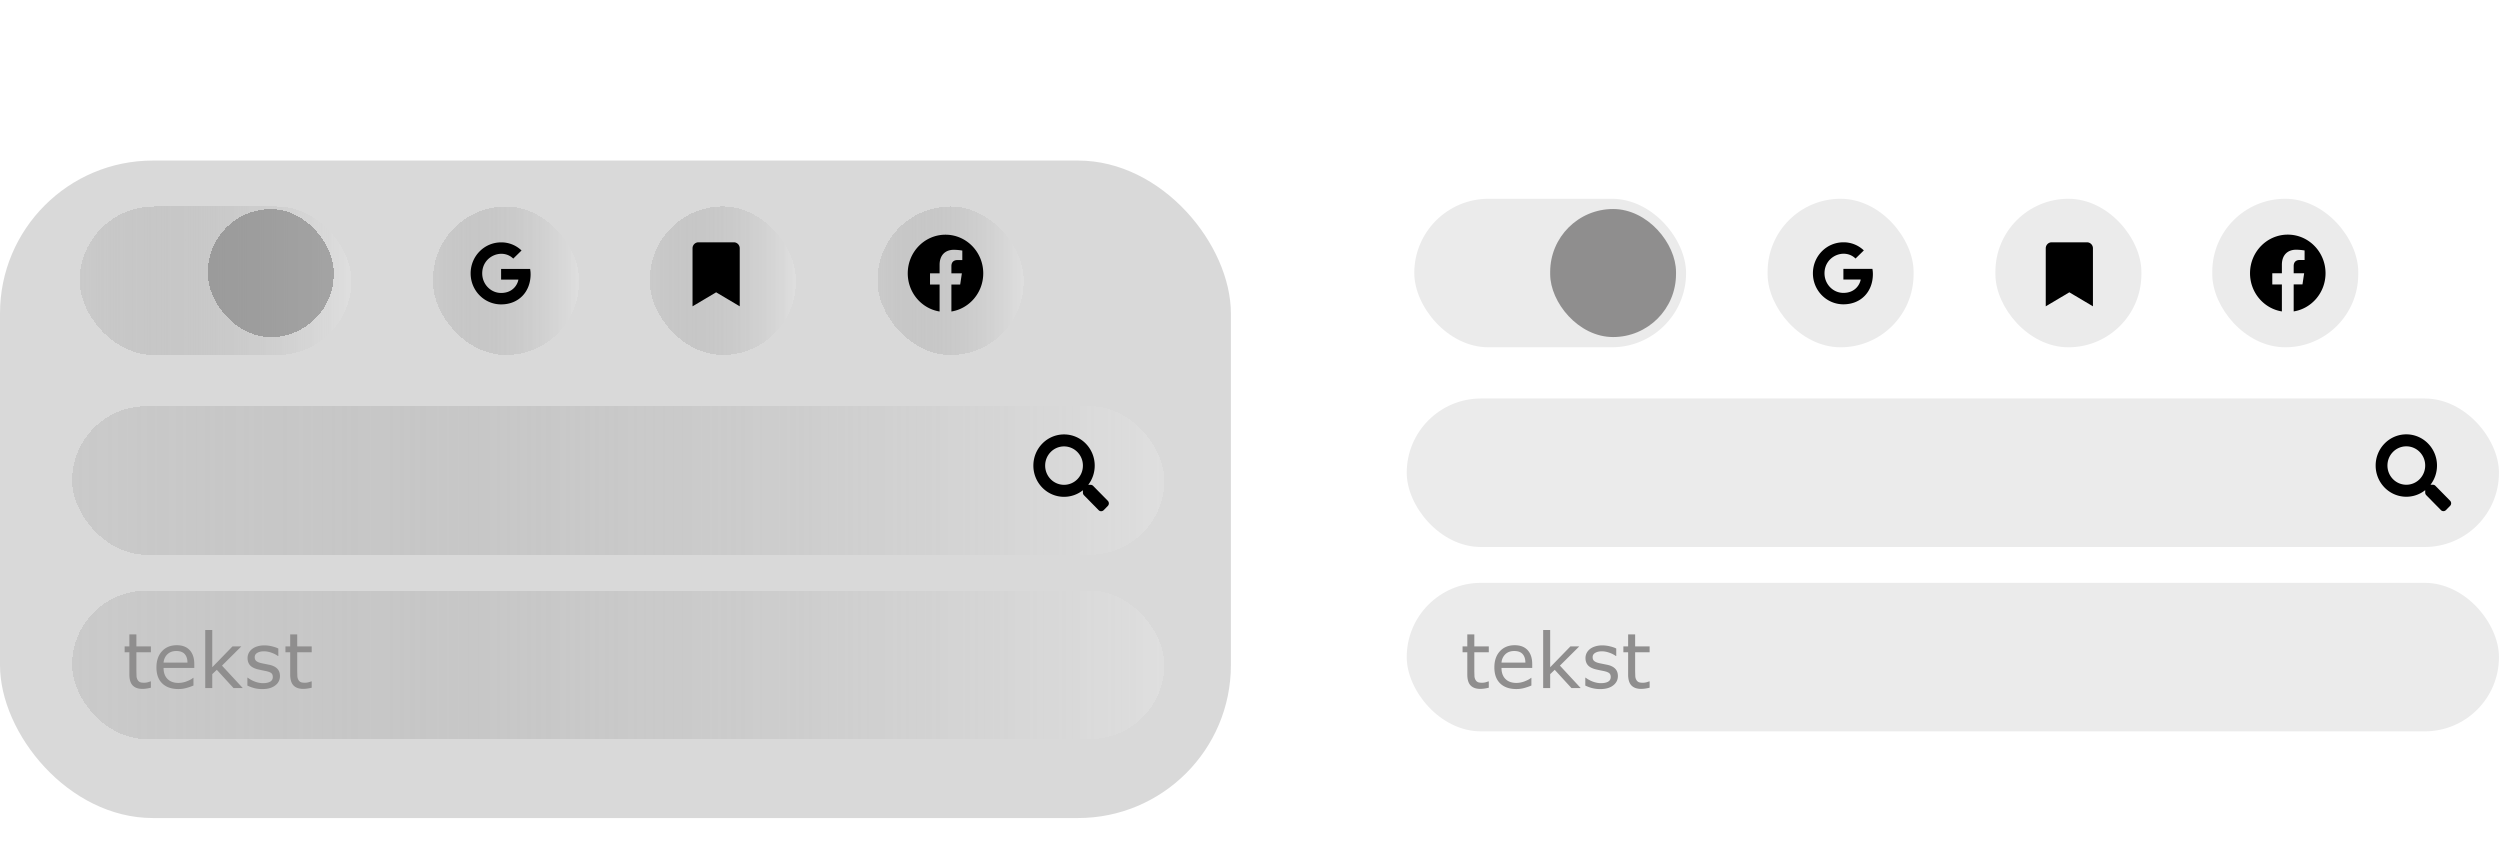 <svg xmlns="http://www.w3.org/2000/svg" xmlns:xlink="http://www.w3.org/1999/xlink" width="327" height="112" fill="none"><style>.B{fill:#000}.C{shape-rendering:crispEdges}.D{color-interpolation-filters:sRGB}.E{flood-opacity:0}.F{fill:#ebebeb}</style><rect width="161" height="86" y="21" fill="#d9d9d9" rx="20"/><g class="C" filter="url(#A)"><rect width="35.552" height="19.425" x="9.417" y="26.01" fill="url(#H)" rx="9.712"/></g><g class="C" filter="url(#B)"><rect width="16.459" height="16.746" x="27.193" y="27.349" fill="#6e6e6e" fill-opacity=".5" rx="8.23"/></g><g class="C" filter="url(#C)"><rect width="142.865" height="19.425" x="8.429" y="76.247" fill="url(#I)" rx="9.712"/></g><g class="C" filter="url(#D)"><rect width="142.865" height="19.425" x="8.429" y="52.133" fill="url(#J)" rx="9.712"/></g><path d="m144.905 65.508-1.923-1.956a.46.46 0 0 0-.328-.137h-.314a4.11 4.11 0 0 0 .848-2.512c0-2.255-1.795-4.081-4.012-4.081s-4.012 1.827-4.012 4.081 1.796 4.081 4.012 4.081a3.95 3.95 0 0 0 2.469-.863v.32a.48.48 0 0 0 .135.334l1.923 1.956a.456.456 0 0 0 .654 0l.546-.555a.48.48 0 0 0 .002-.667zm-5.729-2.094c-1.364 0-2.469-1.122-2.469-2.512s1.104-2.512 2.469-2.512 2.469 1.122 2.469 2.512-1.103 2.512-2.469 2.512z" class="B"/><g class="C" filter="url(#E)"><rect width="19.093" height="19.425" x="55.634" y="26.01" fill="url(#K)" rx="9.546"/></g><path d="M69.403 35.854c0 2.314-1.558 3.961-3.858 3.961-2.205 0-3.986-1.812-3.986-4.056s1.781-4.056 3.986-4.056a3.8 3.8 0 0 1 2.673 1.061l-1.085 1.061c-1.419-1.393-4.059-.347-4.059 1.933 0 1.415 1.111 2.561 2.47 2.561 1.578 0 2.17-1.151 2.263-1.748h-2.263v-1.395h3.795c.037.208.063.407.063.677z" class="B"/><g class="C" filter="url(#F)"><rect width="19.093" height="19.425" x="84" y="26" fill="url(#L)" rx="9.546"/></g><path d="M90.584 40.066v-7.588a.78.78 0 0 1 .772-.785h4.629c.426 0 .772.351.772.785v7.588l-3.086-1.832-3.086 1.832z" class="B"/><g class="C" filter="url(#G)"><rect width="19.093" height="19.425" x="113.796" y="26.01" fill="url(#M)" rx="9.546"/></g><path d="M128.609 35.753c0-2.792-2.21-5.054-4.938-5.054s-4.937 2.262-4.937 5.054c0 2.523 1.805 4.614 4.166 4.993v-3.532h-1.254v-1.461h1.254v-1.114c0-1.267.737-1.966 1.865-1.966a7.43 7.43 0 0 1 1.105.099v1.243h-.623c-.613 0-.804.39-.804.789v.949h1.369l-.219 1.461h-1.15v3.532c2.36-.38 4.166-2.471 4.166-4.993z" class="B"/><rect width="35.552" height="19.425" x="184.988" y="26" class="F" rx="9.712"/><rect width="16.459" height="16.746" x="202.763" y="27.34" fill="#343232" fill-opacity=".5" rx="8.23"/><g class="F"><rect width="142.865" height="19.425" x="184" y="76.237" rx="9.712"/><rect width="142.865" height="19.425" x="184" y="52.123" rx="9.712"/></g><path d="m320.476 65.498-1.923-1.956a.46.46 0 0 0-.328-.137h-.315a4.104 4.104 0 0 0 .849-2.512c0-2.254-1.796-4.081-4.012-4.081s-4.012 1.827-4.012 4.081 1.795 4.081 4.012 4.081a3.95 3.95 0 0 0 2.469-.863v.32c0 .126.048.245.135.334l1.923 1.956a.456.456 0 0 0 .654 0l.546-.555a.48.48 0 0 0 .002-.667zm-5.729-2.094c-1.364 0-2.469-1.122-2.469-2.512s1.103-2.512 2.469-2.512 2.469 1.122 2.469 2.512-1.104 2.512-2.469 2.512z" class="B"/><rect width="19.093" height="19.425" x="231.204" y="26" class="F" rx="9.546"/><path d="M244.973 35.844c0 2.314-1.557 3.961-3.857 3.961-2.206 0-3.987-1.812-3.987-4.056s1.781-4.055 3.987-4.055a3.8 3.8 0 0 1 2.673 1.061l-1.085 1.061c-1.42-1.393-4.059-.347-4.059 1.933 0 1.415 1.111 2.561 2.471 2.561 1.578 0 2.169-1.151 2.263-1.748h-2.263v-1.395h3.794a3.61 3.61 0 0 1 .063.677z" class="B"/><rect width="19.093" height="19.425" x="261" y="26" class="F" rx="9.546"/><path d="M267.584 40.066v-7.588c0-.433.345-.785.771-.785h4.629a.78.78 0 0 1 .772.785v7.588l-3.086-1.832-3.086 1.832z" class="B"/><rect width="19.093" height="19.425" x="289.366" y="26" class="F" rx="9.546"/><path d="M304.18 35.743c0-2.792-2.21-5.054-4.938-5.054s-4.938 2.262-4.938 5.054c0 2.523 1.806 4.614 4.167 4.993v-3.532h-1.255v-1.461h1.255v-1.114c0-1.267.736-1.966 1.865-1.966a7.43 7.43 0 0 1 1.105.099v1.243h-.623c-.613 0-.804.39-.804.789v.949h1.369l-.219 1.461h-1.15v3.532c2.36-.379 4.166-2.47 4.166-4.993z" class="B"/><path fill="#8f8e8e" d="M194.735 89.951a4.97 4.97 0 0 1-.566.112 3.82 3.82 0 0 1-.542.044c-.557 0-.98-.15-1.27-.449s-.434-.78-.434-1.44v-2.9h-.62v-.772h.62v-1.567h.918v1.567h1.894v.772h-1.894v2.485l.019.674c.013.159.059.309.137.449.072.13.169.226.293.288s.319.088.576.088c.15 0 .306-.021.469-.064l.352-.112h.048v.825zm5.679-2.583h-4.018c0 .335.05.628.151.879s.239.451.415.61a1.65 1.65 0 0 0 .6.352c.235.078.492.117.772.117.371 0 .744-.073 1.118-.22s.646-.296.806-.439h.049v1.001a7.59 7.59 0 0 1-.948.327 3.83 3.83 0 0 1-1.015.132c-.905 0-1.612-.244-2.119-.733s-.762-1.188-.762-2.09c0-.892.242-1.6.727-2.124s1.13-.786 1.924-.786c.736 0 1.302.215 1.699.645s.601 1.04.601 1.831v.498zm-.893-.703c-.004-.482-.126-.855-.367-1.118s-.6-.395-1.089-.395-.883.145-1.176.434a1.69 1.69 0 0 0-.493 1.079h3.125zM206.757 90h-1.211l-2.188-2.388-.595.566V90h-.918v-7.598h.918v4.873l2.651-2.73h1.157l-2.534 2.519 2.72 2.935zm4.863-1.572c0 .498-.207.907-.62 1.226s-.972.478-1.685.478a4.14 4.14 0 0 1-1.113-.142 5.143 5.143 0 0 1-.845-.317v-1.03h.049a3.74 3.74 0 0 0 .967.522c.355.127.695.191 1.021.191.403 0 .719-.065.947-.195s.342-.335.342-.615c0-.215-.062-.378-.186-.488s-.361-.205-.713-.283l-.513-.102-.571-.127c-.478-.127-.818-.312-1.02-.557s-.298-.55-.298-.908a1.49 1.49 0 0 1 .137-.635c.094-.198.236-.376.424-.532.183-.153.414-.273.694-.361a3.08 3.08 0 0 1 .947-.137 4.13 4.13 0 0 1 .986.122c.336.078.614.174.835.288v.981h-.049c-.234-.173-.519-.317-.854-.435s-.664-.181-.986-.181c-.336 0-.619.065-.85.195s-.347.317-.347.571c0 .225.07.394.21.508s.358.207.664.278l.567.117.527.107c.427.098.755.265.986.503s.347.56.347.957zm4.151 1.523a4.865 4.865 0 0 1-.567.112 3.81 3.81 0 0 1-.542.044c-.557 0-.98-.15-1.269-.449s-.435-.78-.435-1.44v-2.9h-.62v-.772h.62v-1.567h.918v1.567h1.895v.772h-1.895v2.485l.02.674c.013.159.058.309.136.449.072.13.169.226.293.288s.319.088.576.088c.15 0 .306-.021.469-.064l.352-.112h.049v.825zm-196.036 0a4.846 4.846 0 0 1-.566.112 3.81 3.81 0 0 1-.542.044c-.557 0-.98-.15-1.27-.449s-.434-.78-.434-1.44v-2.9h-.62v-.772h.62v-1.567h.918v1.567h1.895v.772h-1.895v2.485l.02.674c.013.159.059.309.137.449.072.13.169.226.293.288s.319.088.576.088c.15 0 .306-.021.469-.064l.351-.112h.049v.825zm5.679-2.583h-4.019c0 .335.051.628.151.879a1.65 1.65 0 0 0 .415.61c.169.156.369.273.601.352a2.39 2.39 0 0 0 .771.117 3.05 3.05 0 0 0 1.118-.22c.378-.15.646-.296.806-.439h.049v1.001a7.62 7.62 0 0 1-.947.327 3.84 3.84 0 0 1-1.016.132c-.905 0-1.611-.244-2.119-.733s-.762-1.188-.762-2.09c0-.892.242-1.6.727-2.124s1.13-.786 1.924-.786c.736 0 1.302.215 1.699.645s.601 1.04.601 1.831v.498zm-.894-.703c-.003-.482-.125-.855-.366-1.118s-.601-.395-1.089-.395-.884.145-1.177.434-.454.65-.493 1.079h3.125zM31.757 90h-1.211l-2.187-2.388-.596.566V90h-.918v-7.598h.918v4.873l2.651-2.73h1.157l-2.534 2.519L31.757 90zm4.863-1.572a1.48 1.48 0 0 1-.62 1.226c-.41.319-.972.478-1.685.478-.404 0-.775-.047-1.113-.142a5.1 5.1 0 0 1-.845-.317v-1.03h.049a3.74 3.74 0 0 0 .967.522c.355.127.695.191 1.021.191.404 0 .719-.065.947-.195s.342-.335.342-.615c0-.215-.062-.378-.185-.488s-.361-.205-.713-.283l-.513-.102-.571-.127c-.479-.127-.819-.312-1.021-.557s-.298-.55-.298-.908c0-.225.046-.436.137-.635a1.56 1.56 0 0 1 .425-.532 1.99 1.99 0 0 1 .693-.361 3.08 3.08 0 0 1 .947-.137 4.15 4.15 0 0 1 .986.122c.332.081.614.174.835.288v.981h-.049a3.23 3.23 0 0 0-.854-.435 2.916 2.916 0 0 0-.986-.181c-.335 0-.618.065-.85.195s-.347.317-.347.571c0 .225.07.394.21.508s.358.207.664.278l.566.117.527.107c.426.098.755.265.986.503s.347.56.347.957zm4.15 1.523a4.805 4.805 0 0 1-.566.112 3.9 3.9 0 0 1-.542.044c-.557 0-.98-.15-1.27-.449s-.435-.78-.435-1.44v-2.9h-.62v-.772h.62v-1.567h.918v1.567h1.895v.772h-1.895v2.485l.02.674c.013.159.059.309.137.449.072.13.169.226.293.288s.319.088.576.088c.15 0 .306-.021.469-.064l.352-.112h.049v.825z"/><path fill="#fff" d="M182.822 13V3.545h3.785c.696 0 1.276.103 1.741.309s.814.492 1.048.859.35.782.35 1.256c0 .369-.073.694-.221.974a1.91 1.91 0 0 1-.61.683 2.5 2.5 0 0 1-.877.374v.092a2.12 2.12 0 0 1 1.011.305c.317.188.574.451.771.789s.296.736.296 1.2c0 .502-.125.949-.374 1.343s-.611.7-1.094.928-1.079.342-1.787.342h-4.039zm1.999-1.634h1.629c.557 0 .964-.106 1.219-.319s.383-.502.383-.859c0-.262-.063-.492-.189-.693s-.306-.357-.54-.471-.506-.171-.827-.171h-1.675v2.511zm0-3.864h1.482a1.77 1.77 0 0 0 .729-.143 1.21 1.21 0 0 0 .508-.415c.123-.178.189-.392.189-.642 0-.342-.122-.617-.365-.826s-.581-.314-1.025-.314h-1.518v2.341zM191.38 13V5.909h1.906v1.237h.074c.129-.44.346-.772.651-.997a1.71 1.71 0 0 1 1.052-.342c.099 0 .205.006.319.018a2.23 2.23 0 0 1 .3.051v1.745a2.56 2.56 0 0 0-.383-.074 3.355 3.355 0 0 0-.448-.032 1.57 1.57 0 0 0-.775.189 1.39 1.39 0 0 0-.536.517 1.496 1.496 0 0 0-.194.766V13h-1.966zm9.866-3.019V5.909h1.967V13h-1.888v-1.288h-.074a2.1 2.1 0 0 1-.799 1.002c-.372.253-.82.378-1.353.378-.474 0-.891-.108-1.251-.323a2.22 2.22 0 0 1-.844-.919c-.2-.397-.302-.873-.305-1.427V5.909h1.966v4.164c.004.418.116.749.337.992s.519.365.891.365a1.41 1.41 0 0 0 .665-.162 1.27 1.27 0 0 0 .499-.489c.129-.216.192-.482.189-.799zm6.734 5.826c-.637 0-1.183-.088-1.638-.263s-.813-.408-1.081-.706-.441-.634-.521-1.006l1.819-.245a1.18 1.18 0 0 0 .263.397 1.28 1.28 0 0 0 .475.296c.197.074.443.115.73.115.427 0 .78-.105 1.057-.314s.42-.553.42-1.039v-1.297h-.083a1.88 1.88 0 0 1-.388.559 1.95 1.95 0 0 1-.665.429 2.551 2.551 0 0 1-.969.166 2.91 2.91 0 0 1-1.454-.369c-.437-.246-.781-.629-1.039-1.14s-.383-1.163-.383-1.948c0-.803.13-1.474.392-2.013s.609-.942 1.043-1.21.916-.402 1.436-.402c.397 0 .729.068.997.203s.483.299.647.499.293.391.383.582h.074V5.909h1.952v7.16c0 .603-.147 1.108-.443 1.514s-.705.711-1.228.914-1.119.309-1.796.309zm.042-4.386c.317 0 .585-.079.803-.236s.391-.388.508-.683.18-.656.18-1.071a3.01 3.01 0 0 0-.175-1.08c-.117-.308-.287-.546-.508-.716s-.491-.254-.808-.254c-.323 0-.596.088-.817.263a1.57 1.57 0 0 0-.503.72 3.06 3.06 0 0 0-.171 1.066c0 .409.057.763.171 1.062s.284.525.503.688.494.24.817.24zM216.021 13V5.909h1.967V13h-1.967zm.988-8.005c-.292 0-.543-.097-.752-.291a.94.94 0 0 1-.31-.706.92.92 0 0 1 .31-.697 1.06 1.06 0 0 1 .752-.295c.292 0 .542.098.748.295s.314.426.314.697a.94.94 0 0 1-.314.706 1.045 1.045 0 0 1-.748.291zm11.463 2.936-1.801.111a.925.925 0 0 0-.198-.415 1.06 1.06 0 0 0-.402-.3 1.361 1.361 0 0 0-.586-.115c-.305 0-.562.065-.771.194s-.314.295-.314.508c0 .169.068.312.203.429s.368.211.697.282l1.284.259c.689.142 1.203.369 1.542.683s.507.726.507 1.237a1.93 1.93 0 0 1-.411 1.223c-.27.351-.643.625-1.117.822s-1.014.291-1.629.291c-.939 0-1.687-.195-2.244-.586a2.28 2.28 0 0 1-.974-1.606l1.934-.102c.059.286.2.505.425.656s.512.222.863.222c.345 0 .622-.066.831-.198s.32-.309.323-.522a.54.54 0 0 0-.226-.439c-.148-.117-.375-.206-.683-.268l-1.228-.245c-.692-.139-1.208-.379-1.547-.72s-.503-.777-.503-1.306c0-.456.123-.848.37-1.177s.598-.583 1.048-.762.981-.268 1.588-.268c.895 0 1.6.189 2.114.568a2.19 2.19 0 0 1 .905 1.547zm5.171-2.022v1.477h-4.27V5.909h4.27zm-3.3-1.699h1.966v6.611c0 .182.028.323.083.425s.133.168.231.208a.94.94 0 0 0 .351.06 1.68 1.68 0 0 0 .277-.023l.212-.041.31 1.463a5.462 5.462 0 0 1-.416.106 3.32 3.32 0 0 1-.651.078c-.474.018-.889-.045-1.246-.189a1.74 1.74 0 0 1-.827-.674c-.197-.305-.293-.689-.29-1.154V4.21zm7.737 8.928c-.73 0-1.357-.148-1.884-.443s-.926-.72-1.209-1.265-.425-1.196-.425-1.944c0-.729.142-1.37.425-1.92s.681-.98 1.195-1.288 1.124-.462 1.819-.462a3.7 3.7 0 0 1 1.307.226c.406.148.76.371 1.062.669s.541.674.711 1.126.253.976.253 1.579v.54h-5.987V8.739h4.136c0-.283-.061-.534-.184-.752a1.32 1.32 0 0 0-.513-.512 1.5 1.5 0 0 0-.752-.189 1.51 1.51 0 0 0-.794.208 1.456 1.456 0 0 0-.536.549 1.56 1.56 0 0 0-.198.762v1.159c0 .351.064.654.193.909s.319.452.559.591a1.68 1.68 0 0 0 .854.208 1.87 1.87 0 0 0 .6-.092 1.25 1.25 0 0 0 .467-.277 1.21 1.21 0 0 0 .295-.452l1.819.12a2.48 2.48 0 0 1-.568 1.145c-.286.326-.649.576-1.099.757s-.961.268-1.546.268zm7.151-.023c-.539 0-1.027-.138-1.464-.415s-.778-.691-1.034-1.233-.378-1.213-.378-2.004c0-.812.13-1.488.392-2.027s.609-.946 1.043-1.214a2.69 2.69 0 0 1 1.436-.406c.397 0 .728.068.993.203a1.97 1.97 0 0 1 .646.499 2.74 2.74 0 0 1 .379.582h.06V3.545h1.962V13h-1.939v-1.136h-.083a2.57 2.57 0 0 1-.393.586c-.169.194-.383.349-.651.476s-.588.189-.969.189zm.623-1.565c.317 0 .585-.086.803-.258s.391-.42.508-.734.18-.682.18-1.103-.058-.788-.175-1.099-.287-.551-.508-.72-.491-.254-.808-.254c-.323 0-.596.088-.817.263s-.389.419-.503.729a3.13 3.13 0 0 0-.171 1.08c0 .412.057.777.171 1.094s.284.56.503.739.494.263.817.263zm8.26 1.588c-.729 0-1.357-.148-1.884-.443s-.926-.72-1.209-1.265-.425-1.196-.425-1.944c0-.729.142-1.37.425-1.92a3.14 3.14 0 0 1 1.196-1.288c.517-.308 1.123-.462 1.819-.462a3.7 3.7 0 0 1 1.306.226c.406.148.76.371 1.062.669s.541.674.711 1.126.254.976.254 1.579v.54h-5.988V8.739h4.136c0-.283-.061-.534-.184-.752a1.32 1.32 0 0 0-.513-.512 1.46 1.46 0 0 0-.752-.189c-.299 0-.563.069-.794.208a1.46 1.46 0 0 0-.536.549 1.555 1.555 0 0 0-.198.762v1.159c0 .351.064.654.194.909a1.41 1.41 0 0 0 .558.591 1.68 1.68 0 0 0 .854.208 1.87 1.87 0 0 0 .6-.092 1.25 1.25 0 0 0 .467-.277 1.21 1.21 0 0 0 .295-.452l1.819.12a2.48 2.48 0 0 1-.568 1.145c-.286.326-.649.576-1.098.757s-.962.268-1.547.268zm8.31-7.229v1.477h-4.271V5.909h4.271zm-3.301-1.699h1.966v6.611c0 .182.028.323.084.425s.132.168.23.208a.94.94 0 0 0 .351.06 1.67 1.67 0 0 0 .277-.023l.213-.041.309 1.463a5.462 5.462 0 0 1-.416.106 3.57 3.57 0 0 1-.65.078c-.474.018-.89-.045-1.247-.189a1.72 1.72 0 0 1-.826-.674c-.197-.305-.294-.689-.291-1.154V4.21zm5.731 8.91a1.08 1.08 0 0 1-.785-.323 1.08 1.08 0 0 1-.323-.785 1.06 1.06 0 0 1 .323-.776 1.08 1.08 0 0 1 .785-.323 1.08 1.08 0 0 1 .776.323 1.04 1.04 0 0 1 .332.776 1.04 1.04 0 0 1-.157.559 1.19 1.19 0 0 1-.401.402 1.06 1.06 0 0 1-.55.148zm0-4.967a1.08 1.08 0 0 1-.785-.323 1.07 1.07 0 0 1-.323-.785 1.04 1.04 0 0 1 .323-.771 1.08 1.08 0 0 1 .785-.323 1.08 1.08 0 0 1 .776.323 1.03 1.03 0 0 1 .332.771c0 .206-.052.394-.157.563a1.15 1.15 0 0 1-.401.397 1.06 1.06 0 0 1-.55.148zM7.822 13V3.545h3.785c.696 0 1.276.103 1.74.309s.814.492 1.048.859.351.782.351 1.256c0 .369-.074.694-.221.974a1.88 1.88 0 0 1-.609.683c-.258.178-.548.3-.877.374v.092a2.12 2.12 0 0 1 1.011.305c.317.188.574.451.771.789s.296.736.296 1.2c0 .502-.125.949-.374 1.343s-.611.7-1.094.928-1.079.342-1.787.342h-4.04zm1.999-1.634h1.63c.557 0 .963-.106 1.219-.319s.383-.502.383-.859a1.27 1.27 0 0 0-.189-.693 1.285 1.285 0 0 0-.54-.471 1.85 1.85 0 0 0-.826-.171H9.821v2.511zm0-3.864h1.482c.274 0 .517-.048.729-.143a1.21 1.21 0 0 0 .508-.415c.123-.178.189-.392.189-.642 0-.342-.121-.617-.365-.826s-.582-.314-1.025-.314H9.821v2.341zM16.38 13V5.909h1.907v1.237h.074c.129-.44.346-.772.651-.997a1.71 1.71 0 0 1 1.053-.342 3.07 3.07 0 0 1 .319.018 2.24 2.24 0 0 1 .3.051v1.745a2.57 2.57 0 0 0-.383-.074 3.355 3.355 0 0 0-.448-.032c-.289 0-.548.063-.775.189a1.4 1.4 0 0 0-.536.517 1.458 1.458 0 0 0-.194.766V13H16.38zm9.867-3.019V5.909h1.967V13h-1.888v-1.288h-.074c-.16.415-.426.749-.799 1.002s-.82.378-1.353.378c-.474 0-.891-.108-1.251-.323a2.22 2.22 0 0 1-.845-.919c-.203-.397-.302-.873-.305-1.427V5.909h1.967v4.164c.003.418.115.749.337.992s.519.365.891.365a1.41 1.41 0 0 0 .665-.162 1.27 1.27 0 0 0 .499-.489c.129-.216.192-.482.189-.799zm6.734 5.826c-.637 0-1.183-.088-1.639-.263s-.812-.408-1.08-.706a2.17 2.17 0 0 1-.522-1.006l1.819-.245a1.19 1.19 0 0 0 .263.397 1.28 1.28 0 0 0 .476.296c.2.077.443.115.729.115.428 0 .78-.105 1.057-.314s.42-.553.42-1.039v-1.297h-.083a1.863 1.863 0 0 1-.388.559 1.94 1.94 0 0 1-.665.429c-.271.11-.594.166-.97.166a2.91 2.91 0 0 1-1.454-.369c-.434-.249-.78-.629-1.039-1.14s-.383-1.163-.383-1.948c0-.803.131-1.474.392-2.013s.609-.942 1.043-1.21.916-.402 1.436-.402c.397 0 .729.068.997.203a1.91 1.91 0 0 1 .646.499c.166.197.294.391.383.582h.074V5.909h1.953v7.16c0 .603-.148 1.108-.443 1.514s-.705.711-1.228.914-1.119.309-1.796.309zm.041-4.386a1.34 1.34 0 0 0 .803-.236c.222-.16.391-.388.508-.683s.18-.656.18-1.071a3.03 3.03 0 0 0-.175-1.08c-.116-.304-.286-.546-.508-.716s-.491-.254-.808-.254c-.323 0-.596.088-.817.263a1.58 1.58 0 0 0-.503.72 3.06 3.06 0 0 0-.171 1.066c0 .409.057.763.171 1.062a1.54 1.54 0 0 0 .503.688c.222.16.494.24.817.24zM41.021 13V5.909h1.967V13h-1.967zm.988-8.005c-.292 0-.543-.097-.752-.291s-.309-.432-.309-.706.103-.503.309-.697a1.06 1.06 0 0 1 .752-.295c.292 0 .542.098.748.295s.314.426.314.697a.94.94 0 0 1-.314.706 1.05 1.05 0 0 1-.748.291zm4.336 5.964L46.35 8.6h.286l2.271-2.691h2.258l-3.052 3.564h-.466l-1.302 1.486zM44.563 13V3.545h1.967V13h-1.967zm4.432 0-2.087-3.088 1.311-1.39L51.299 13h-2.304zm4.917-2.04.005-2.359h.286l2.271-2.691h2.258L55.68 9.473h-.466l-1.302 1.486zM52.13 13V3.545h1.967V13H52.13zm4.432 0-2.087-3.088 1.311-1.39L58.865 13h-2.304zm6.074.139c-.729 0-1.357-.148-1.883-.443s-.926-.72-1.21-1.265-.425-1.196-.425-1.944c0-.729.142-1.37.425-1.92a3.14 3.14 0 0 1 1.196-1.288c.517-.308 1.123-.462 1.819-.462a3.7 3.7 0 0 1 1.306.226 2.9 2.9 0 0 1 1.062.669c.305.299.542.674.711 1.126s.254.976.254 1.579v.54h-5.988V8.739h4.136c0-.283-.062-.534-.185-.752a1.32 1.32 0 0 0-.512-.512 1.46 1.46 0 0 0-.752-.189c-.299 0-.563.069-.794.208a1.46 1.46 0 0 0-.535.549 1.55 1.55 0 0 0-.198.762v1.159c0 .351.065.654.194.909a1.42 1.42 0 0 0 .559.591 1.68 1.68 0 0 0 .854.208c.218 0 .419-.031.6-.092a1.24 1.24 0 0 0 .466-.277c.129-.123.228-.274.296-.452l1.819.12a2.48 2.48 0 0 1-.568 1.145c-.286.326-.649.576-1.099.757s-.962.268-1.547.268zm5.687-.019a1.08 1.08 0 0 1-.785-.323c-.216-.219-.323-.48-.323-.785s.108-.56.323-.776a1.08 1.08 0 0 1 .785-.323 1.08 1.08 0 0 1 .776.323 1.04 1.04 0 0 1 .332.776 1.04 1.04 0 0 1-.157.559c-.102.166-.236.3-.402.402s-.349.148-.549.148zm0-4.967a1.08 1.08 0 0 1-.785-.323 1.066 1.066 0 0 1-.323-.785 1.04 1.04 0 0 1 .323-.771 1.08 1.08 0 0 1 .785-.323 1.08 1.08 0 0 1 .776.323 1.03 1.03 0 0 1 .332.771 1.05 1.05 0 0 1-.157.563 1.157 1.157 0 0 1-.402.397 1.06 1.06 0 0 1-.549.148z"/><defs><linearGradient xlink:href="#N" id="H" x1="9.417" x2="44.968" y1="35.722" y2="35.722"><stop stop-color="#7c7c7c" stop-opacity=".16"/><stop offset="1" stop-color="#e2e2e2" stop-opacity=".6"/></linearGradient><linearGradient id="N" gradientUnits="userSpaceOnUse"/><linearGradient xlink:href="#N" id="M" x1="113.796" x2="132.888" y1="35.722" y2="35.722"><stop stop-color="#7c7c7c" stop-opacity=".16"/><stop offset="1" stop-color="#e2e2e2" stop-opacity=".6"/></linearGradient><linearGradient xlink:href="#N" id="L" x1="84" x2="103.093" y1="35.712" y2="35.712"><stop stop-color="#7c7c7c" stop-opacity=".16"/><stop offset="1" stop-color="#e2e2e2" stop-opacity=".6"/></linearGradient><linearGradient xlink:href="#N" id="K" x1="55.634" x2="74.726" y1="35.722" y2="35.722"><stop stop-color="#7c7c7c" stop-opacity=".16"/><stop offset="1" stop-color="#e2e2e2" stop-opacity=".6"/></linearGradient><linearGradient xlink:href="#N" id="J" x1="8.429" x2="151.294" y1="61.845" y2="61.845"><stop stop-color="#7c7c7c" stop-opacity=".16"/><stop offset="1" stop-color="#e2e2e2" stop-opacity=".6"/></linearGradient><linearGradient xlink:href="#N" id="I" x1="8.429" x2="151.294" y1="85.959" y2="85.959"><stop stop-color="#7c7c7c" stop-opacity=".16"/><stop offset="1" stop-color="#e2e2e2" stop-opacity=".6"/></linearGradient><filter id="B" width="33.259" height="32.546" x="21.393" y="21.549" class="D" filterUnits="userSpaceOnUse"><feFlood class="E"/><feGaussianBlur stdDeviation="2.9"/><feComposite in2="SourceAlpha" operator="in" result="B"/><feColorMatrix in="SourceAlpha" result="C" values="0 0 0 0 0 0 0 0 0 0 0 0 0 0 0 0 0 0 127 0"/><feMorphology in="SourceAlpha" radius="3"/><feOffset dx="4" dy="3"/><feGaussianBlur stdDeviation="5"/><feComposite in2="C" operator="out"/><feColorMatrix values="0 0 0 0 0 0 0 0 0 0 0 0 0 0 0 0 0 0 0.5 0"/><feBlend in2="B"/><feBlend in="SourceGraphic" result="E"/><feColorMatrix in="SourceAlpha" result="C" values="0 0 0 0 0 0 0 0 0 0 0 0 0 0 0 0 0 0 127 0"/><feMorphology in="SourceAlpha" operator="dilate" radius="2" result="F"/><feOffset dx="-5" dy="-4"/><feGaussianBlur stdDeviation="2.85"/><feComposite in2="C" k2="-1" k3="1" operator="arithmetic"/><feColorMatrix values="0 0 0 0 0 0 0 0 0 0 0 0 0 0 0 0 0 0 0.25 0"/><feBlend in2="E" result="F"/><feColorMatrix in="SourceAlpha" result="C" values="0 0 0 0 0 0 0 0 0 0 0 0 0 0 0 0 0 0 127 0"/><feMorphology in="SourceAlpha" radius="1"/><feOffset dx="1" dy="1"/><feGaussianBlur stdDeviation="2.2"/><feComposite in2="C" k2="-1" k3="1" operator="arithmetic"/><feColorMatrix values="0 0 0 0 1 0 0 0 0 1 0 0 0 0 1 0 0 0 0.5 0"/><feBlend in2="F"/></filter><filter id="G" width="33.093" height="33.425" x="107.796" y="20.01" class="D" filterUnits="userSpaceOnUse"><feFlood class="E" result="A"/><feColorMatrix in="SourceAlpha" result="B" values="0 0 0 0 0 0 0 0 0 0 0 0 0 0 0 0 0 0 127 0"/><feMorphology in="SourceAlpha" radius="3"/><feOffset dx="1" dy="1"/><feGaussianBlur stdDeviation="5"/><feComposite in2="B" operator="out"/><feColorMatrix values="0 0 0 0 0 0 0 0 0 0 0 0 0 0 0 0 0 0 0.5 0"/><feBlend in2="A"/><feBlend in="SourceGraphic" result="D"/><feColorMatrix in="SourceAlpha" result="B" values="0 0 0 0 0 0 0 0 0 0 0 0 0 0 0 0 0 0 127 0"/><feMorphology in="SourceAlpha" operator="dilate" radius="2" result="E"/><feOffset dx="5" dy="4"/><feGaussianBlur stdDeviation="4.3"/><feComposite in2="B" k2="-1" k3="1" operator="arithmetic"/><feColorMatrix values="0 0 0 0 0 0 0 0 0 0 0 0 0 0 0 0 0 0 0.25 0"/><feBlend in2="D" result="E"/><feColorMatrix in="SourceAlpha" result="B" values="0 0 0 0 0 0 0 0 0 0 0 0 0 0 0 0 0 0 127 0"/><feMorphology in="SourceAlpha" radius="1"/><feOffset dx="-5" dy="-4"/><feGaussianBlur stdDeviation="2.4"/><feComposite in2="B" k2="-1" k3="1" operator="arithmetic"/><feColorMatrix values="0 0 0 0 1 0 0 0 0 1 0 0 0 0 1 0 0 0 0.5 0"/><feBlend in2="E"/></filter><filter id="F" width="33.093" height="33.425" x="78" y="20" class="D" filterUnits="userSpaceOnUse"><feFlood class="E" result="A"/><feColorMatrix in="SourceAlpha" result="B" values="0 0 0 0 0 0 0 0 0 0 0 0 0 0 0 0 0 0 127 0"/><feMorphology in="SourceAlpha" radius="3"/><feOffset dx="1" dy="1"/><feGaussianBlur stdDeviation="5"/><feComposite in2="B" operator="out"/><feColorMatrix values="0 0 0 0 0 0 0 0 0 0 0 0 0 0 0 0 0 0 0.5 0"/><feBlend in2="A"/><feBlend in="SourceGraphic" result="D"/><feColorMatrix in="SourceAlpha" result="B" values="0 0 0 0 0 0 0 0 0 0 0 0 0 0 0 0 0 0 127 0"/><feMorphology in="SourceAlpha" operator="dilate" radius="2" result="E"/><feOffset dx="5" dy="4"/><feGaussianBlur stdDeviation="4.3"/><feComposite in2="B" k2="-1" k3="1" operator="arithmetic"/><feColorMatrix values="0 0 0 0 0 0 0 0 0 0 0 0 0 0 0 0 0 0 0.25 0"/><feBlend in2="D" result="E"/><feColorMatrix in="SourceAlpha" result="B" values="0 0 0 0 0 0 0 0 0 0 0 0 0 0 0 0 0 0 127 0"/><feMorphology in="SourceAlpha" radius="1"/><feOffset dx="-5" dy="-4"/><feGaussianBlur stdDeviation="2.4"/><feComposite in2="B" k2="-1" k3="1" operator="arithmetic"/><feColorMatrix values="0 0 0 0 1 0 0 0 0 1 0 0 0 0 1 0 0 0 0.5 0"/><feBlend in2="E"/></filter><filter id="E" width="33.093" height="33.425" x="49.634" y="20.01" class="D" filterUnits="userSpaceOnUse"><feFlood class="E" result="A"/><feColorMatrix in="SourceAlpha" result="B" values="0 0 0 0 0 0 0 0 0 0 0 0 0 0 0 0 0 0 127 0"/><feMorphology in="SourceAlpha" radius="3"/><feOffset dx="1" dy="1"/><feGaussianBlur stdDeviation="5"/><feComposite in2="B" operator="out"/><feColorMatrix values="0 0 0 0 0 0 0 0 0 0 0 0 0 0 0 0 0 0 0.5 0"/><feBlend in2="A"/><feBlend in="SourceGraphic" result="D"/><feColorMatrix in="SourceAlpha" result="B" values="0 0 0 0 0 0 0 0 0 0 0 0 0 0 0 0 0 0 127 0"/><feMorphology in="SourceAlpha" operator="dilate" radius="2" result="E"/><feOffset dx="5" dy="4"/><feGaussianBlur stdDeviation="4.3"/><feComposite in2="B" k2="-1" k3="1" operator="arithmetic"/><feColorMatrix values="0 0 0 0 0 0 0 0 0 0 0 0 0 0 0 0 0 0 0.25 0"/><feBlend in2="D" result="E"/><feColorMatrix in="SourceAlpha" result="B" values="0 0 0 0 0 0 0 0 0 0 0 0 0 0 0 0 0 0 127 0"/><feMorphology in="SourceAlpha" radius="1"/><feOffset dx="-5" dy="-4"/><feGaussianBlur stdDeviation="2.4"/><feComposite in2="B" k2="-1" k3="1" operator="arithmetic"/><feColorMatrix values="0 0 0 0 1 0 0 0 0 1 0 0 0 0 1 0 0 0 0.5 0"/><feBlend in2="E"/></filter><filter id="D" width="156.865" height="33.425" x="2.429" y="46.133" class="D" filterUnits="userSpaceOnUse"><feFlood class="E" result="A"/><feColorMatrix in="SourceAlpha" result="B" values="0 0 0 0 0 0 0 0 0 0 0 0 0 0 0 0 0 0 127 0"/><feMorphology in="SourceAlpha" radius="3"/><feOffset dx="1" dy="1"/><feGaussianBlur stdDeviation="5"/><feComposite in2="B" operator="out"/><feColorMatrix values="0 0 0 0 0 0 0 0 0 0 0 0 0 0 0 0 0 0 0.5 0"/><feBlend in2="A"/><feBlend in="SourceGraphic" result="D"/><feColorMatrix in="SourceAlpha" result="B" values="0 0 0 0 0 0 0 0 0 0 0 0 0 0 0 0 0 0 127 0"/><feMorphology in="SourceAlpha" operator="dilate" radius="2" result="E"/><feOffset dx="5" dy="4"/><feGaussianBlur stdDeviation="4.3"/><feComposite in2="B" k2="-1" k3="1" operator="arithmetic"/><feColorMatrix values="0 0 0 0 0 0 0 0 0 0 0 0 0 0 0 0 0 0 0.25 0"/><feBlend in2="D" result="E"/><feColorMatrix in="SourceAlpha" result="B" values="0 0 0 0 0 0 0 0 0 0 0 0 0 0 0 0 0 0 127 0"/><feMorphology in="SourceAlpha" radius="1"/><feOffset dx="-5" dy="-4"/><feGaussianBlur stdDeviation="2.4"/><feComposite in2="B" k2="-1" k3="1" operator="arithmetic"/><feColorMatrix values="0 0 0 0 1 0 0 0 0 1 0 0 0 0 1 0 0 0 0.5 0"/><feBlend in2="E"/></filter><filter id="C" width="156.865" height="33.425" x="2.429" y="70.247" class="D" filterUnits="userSpaceOnUse"><feFlood class="E" result="A"/><feColorMatrix in="SourceAlpha" result="B" values="0 0 0 0 0 0 0 0 0 0 0 0 0 0 0 0 0 0 127 0"/><feMorphology in="SourceAlpha" radius="3"/><feOffset dx="1" dy="1"/><feGaussianBlur stdDeviation="5"/><feComposite in2="B" operator="out"/><feColorMatrix values="0 0 0 0 0 0 0 0 0 0 0 0 0 0 0 0 0 0 0.5 0"/><feBlend in2="A"/><feBlend in="SourceGraphic" result="D"/><feColorMatrix in="SourceAlpha" result="B" values="0 0 0 0 0 0 0 0 0 0 0 0 0 0 0 0 0 0 127 0"/><feMorphology in="SourceAlpha" operator="dilate" radius="2" result="E"/><feOffset dx="5" dy="4"/><feGaussianBlur stdDeviation="4.3"/><feComposite in2="B" k2="-1" k3="1" operator="arithmetic"/><feColorMatrix values="0 0 0 0 0 0 0 0 0 0 0 0 0 0 0 0 0 0 0.25 0"/><feBlend in2="D" result="E"/><feColorMatrix in="SourceAlpha" result="B" values="0 0 0 0 0 0 0 0 0 0 0 0 0 0 0 0 0 0 127 0"/><feMorphology in="SourceAlpha" radius="1"/><feOffset dx="-5" dy="-4"/><feGaussianBlur stdDeviation="2.4"/><feComposite in2="B" k2="-1" k3="1" operator="arithmetic"/><feColorMatrix values="0 0 0 0 1 0 0 0 0 1 0 0 0 0 1 0 0 0 0.5 0"/><feBlend in2="E"/></filter><filter id="A" width="49.552" height="33.425" x="3.417" y="20.01" class="D" filterUnits="userSpaceOnUse"><feFlood class="E" result="A"/><feColorMatrix in="SourceAlpha" result="B" values="0 0 0 0 0 0 0 0 0 0 0 0 0 0 0 0 0 0 127 0"/><feMorphology in="SourceAlpha" radius="3"/><feOffset dx="1" dy="1"/><feGaussianBlur stdDeviation="5"/><feComposite in2="B" operator="out"/><feColorMatrix values="0 0 0 0 0 0 0 0 0 0 0 0 0 0 0 0 0 0 0.5 0"/><feBlend in2="A"/><feBlend in="SourceGraphic" result="D"/><feColorMatrix in="SourceAlpha" result="B" values="0 0 0 0 0 0 0 0 0 0 0 0 0 0 0 0 0 0 127 0"/><feMorphology in="SourceAlpha" operator="dilate" radius="2" result="E"/><feOffset dx="5" dy="4"/><feGaussianBlur stdDeviation="4.3"/><feComposite in2="B" k2="-1" k3="1" operator="arithmetic"/><feColorMatrix values="0 0 0 0 0 0 0 0 0 0 0 0 0 0 0 0 0 0 0.25 0"/><feBlend in2="D" result="E"/><feColorMatrix in="SourceAlpha" result="B" values="0 0 0 0 0 0 0 0 0 0 0 0 0 0 0 0 0 0 127 0"/><feMorphology in="SourceAlpha" radius="1"/><feOffset dx="-5" dy="-4"/><feGaussianBlur stdDeviation="2.4"/><feComposite in2="B" k2="-1" k3="1" operator="arithmetic"/><feColorMatrix values="0 0 0 0 1 0 0 0 0 1 0 0 0 0 1 0 0 0 0.5 0"/><feBlend in2="E"/></filter></defs></svg>